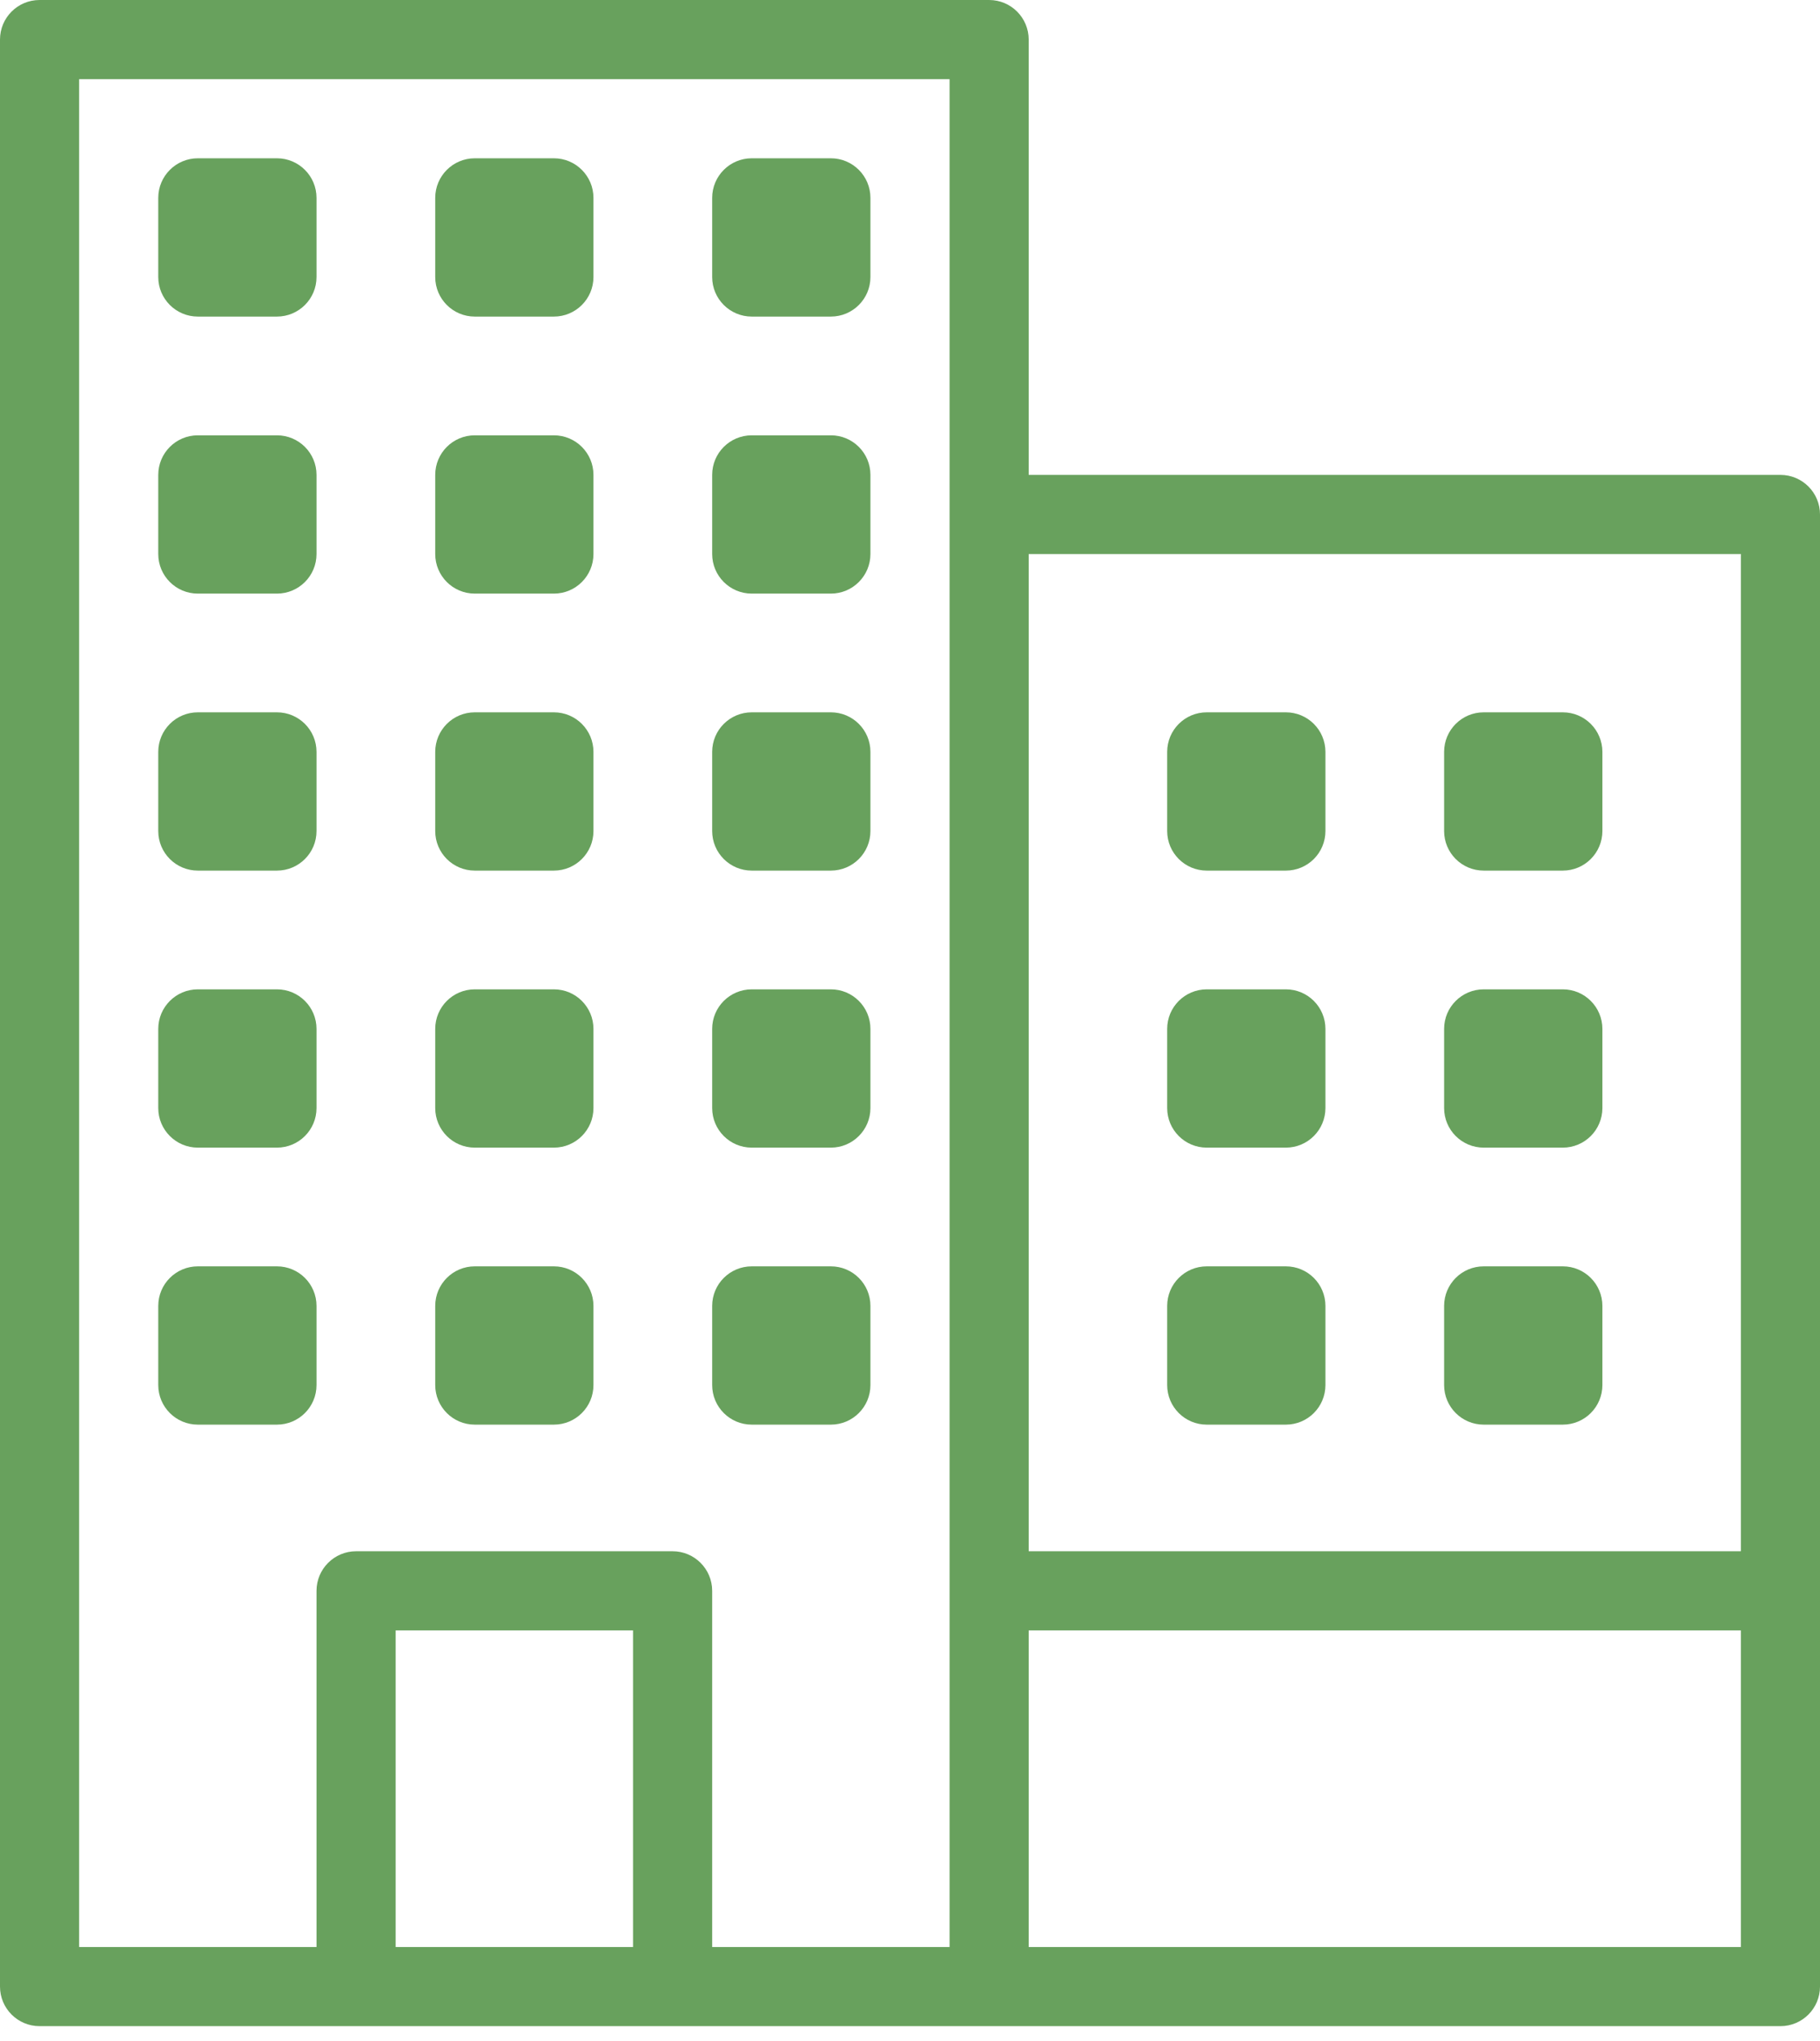 <svg viewBox="0 0 66 74" fill="none" xmlns="http://www.w3.org/2000/svg">
<path d="M64.565 17.218H37.304V1.435C37.304 0.642 36.662 0 35.87 0H1.435C0.642 0 0 0.642 0 1.435V72.026C0 72.818 0.642 73.461 1.435 73.461H35.87H64.565C65.358 73.461 66 72.818 66 72.026V18.653C66 17.86 65.358 17.218 64.565 17.218ZM37.304 20.087H63.13V56.243H37.304V20.087ZM14.348 70.591V59.113H22.956V70.591H14.348ZM24.391 56.243H12.913C12.121 56.243 11.478 56.886 11.478 57.678V70.591H2.87V2.87H34.435V70.591H25.826V57.678C25.826 56.886 25.184 56.243 24.391 56.243ZM37.304 70.591V59.113H63.13V70.591H37.304Z" fill="#428A35" fill-opacity="0.8"/>
<path d="M17.217 11.478H20.086C20.879 11.478 21.521 10.836 21.521 10.044V7.174C21.521 6.382 20.879 5.739 20.086 5.739H17.217C16.425 5.739 15.783 6.382 15.783 7.174V10.044C15.783 10.836 16.425 11.478 17.217 11.478Z" fill="#428A35" fill-opacity="0.8"/>
<path d="M17.217 21.522H20.086C20.879 21.522 21.521 20.88 21.521 20.087V17.218C21.521 16.425 20.879 15.783 20.086 15.783H17.217C16.425 15.783 15.783 16.425 15.783 17.218V20.087C15.783 20.88 16.425 21.522 17.217 21.522Z" fill="#428A35" fill-opacity="0.8"/>
<path d="M17.217 31.565H20.086C20.879 31.565 21.521 30.923 21.521 30.131V27.261C21.521 26.468 20.879 25.826 20.086 25.826H17.217C16.425 25.826 15.783 26.468 15.783 27.261V30.131C15.783 30.923 16.425 31.565 17.217 31.565Z" fill="#428A35" fill-opacity="0.8"/>
<path d="M17.217 41.609H20.086C20.879 41.609 21.521 40.966 21.521 40.174V37.304C21.521 36.512 20.879 35.87 20.086 35.87H17.217C16.425 35.87 15.783 36.512 15.783 37.304V40.174C15.783 40.966 16.425 41.609 17.217 41.609Z" fill="#428A35" fill-opacity="0.8"/>
<path d="M17.217 51.652H20.086C20.879 51.652 21.521 51.01 21.521 50.217V47.348C21.521 46.555 20.879 45.913 20.086 45.913H17.217C16.425 45.913 15.783 46.555 15.783 47.348V50.217C15.783 51.01 16.425 51.652 17.217 51.652Z" fill="#428A35" fill-opacity="0.8"/>
<path d="M7.174 11.478H10.043C10.836 11.478 11.478 10.836 11.478 10.044V7.174C11.478 6.382 10.836 5.739 10.043 5.739H7.174C6.382 5.739 5.739 6.382 5.739 7.174V10.044C5.739 10.836 6.382 11.478 7.174 11.478Z" fill="#428A35" fill-opacity="0.8"/>
<path d="M7.174 21.522H10.043C10.836 21.522 11.478 20.88 11.478 20.087V17.218C11.478 16.425 10.836 15.783 10.043 15.783H7.174C6.382 15.783 5.739 16.425 5.739 17.218V20.087C5.739 20.88 6.382 21.522 7.174 21.522Z" fill="#428A35" fill-opacity="0.8"/>
<path d="M7.174 31.565H10.043C10.836 31.565 11.478 30.923 11.478 30.131V27.261C11.478 26.468 10.836 25.826 10.043 25.826H7.174C6.382 25.826 5.739 26.468 5.739 27.261V30.131C5.739 30.923 6.382 31.565 7.174 31.565Z" fill="#428A35" fill-opacity="0.8"/>
<path d="M7.174 41.609H10.043C10.836 41.609 11.478 40.966 11.478 40.174V37.304C11.478 36.512 10.836 35.87 10.043 35.87H7.174C6.382 35.87 5.739 36.512 5.739 37.304V40.174C5.739 40.966 6.382 41.609 7.174 41.609Z" fill="#428A35" fill-opacity="0.8"/>
<path d="M7.174 51.652H10.043C10.836 51.652 11.478 51.01 11.478 50.217V47.348C11.478 46.555 10.836 45.913 10.043 45.913H7.174C6.382 45.913 5.739 46.555 5.739 47.348V50.217C5.739 51.01 6.382 51.652 7.174 51.652Z" fill="#428A35" fill-opacity="0.8"/>
<path d="M30.13 5.739H27.261C26.469 5.739 25.826 6.382 25.826 7.174V10.044C25.826 10.836 26.469 11.478 27.261 11.478H30.13C30.923 11.478 31.565 10.836 31.565 10.044V7.174C31.565 6.382 30.923 5.739 30.13 5.739Z" fill="#428A35" fill-opacity="0.8"/>
<path d="M30.13 15.783H27.261C26.469 15.783 25.826 16.425 25.826 17.217V20.087C25.826 20.879 26.469 21.522 27.261 21.522H30.13C30.923 21.522 31.565 20.879 31.565 20.087V17.217C31.565 16.425 30.923 15.783 30.13 15.783Z" fill="#428A35" fill-opacity="0.8"/>
<path d="M30.13 25.826H27.261C26.469 25.826 25.826 26.468 25.826 27.261V30.13C25.826 30.923 26.469 31.565 27.261 31.565H30.13C30.923 31.565 31.565 30.923 31.565 30.13V27.261C31.565 26.468 30.923 25.826 30.13 25.826Z" fill="#428A35" fill-opacity="0.8"/>
<path d="M30.13 35.87H27.261C26.469 35.87 25.826 36.512 25.826 37.304V40.174C25.826 40.966 26.469 41.609 27.261 41.609H30.13C30.923 41.609 31.565 40.966 31.565 40.174V37.304C31.565 36.512 30.923 35.87 30.13 35.87Z" fill="#428A35" fill-opacity="0.8"/>
<path d="M30.13 45.913H27.261C26.469 45.913 25.826 46.555 25.826 47.348V50.217C25.826 51.01 26.469 51.652 27.261 51.652H30.13C30.923 51.652 31.565 51.01 31.565 50.217V47.348C31.565 46.555 30.923 45.913 30.13 45.913Z" fill="#428A35" fill-opacity="0.8"/>
<path d="M56.673 25.826H53.804C53.012 25.826 52.369 26.468 52.369 27.261V30.13C52.369 30.923 53.012 31.565 53.804 31.565H56.673C57.466 31.565 58.108 30.923 58.108 30.13V27.261C58.108 26.468 57.466 25.826 56.673 25.826Z" fill="#428A35" fill-opacity="0.8"/>
<path d="M56.673 35.87H53.804C53.012 35.87 52.369 36.512 52.369 37.304V40.174C52.369 40.966 53.012 41.609 53.804 41.609H56.673C57.466 41.609 58.108 40.966 58.108 40.174V37.304C58.108 36.512 57.466 35.87 56.673 35.87Z" fill="#428A35" fill-opacity="0.8"/>
<path d="M56.673 45.913H53.804C53.012 45.913 52.369 46.555 52.369 47.348V50.217C52.369 51.01 53.012 51.652 53.804 51.652H56.673C57.466 51.652 58.108 51.01 58.108 50.217V47.348C58.108 46.555 57.466 45.913 56.673 45.913Z" fill="#428A35" fill-opacity="0.8"/>
<path d="M46.63 25.826H43.761C42.969 25.826 42.326 26.468 42.326 27.261V30.13C42.326 30.923 42.969 31.565 43.761 31.565H46.63C47.423 31.565 48.065 30.923 48.065 30.13V27.261C48.065 26.468 47.423 25.826 46.63 25.826Z" fill="#428A35" fill-opacity="0.8"/>
<path d="M46.63 35.87H43.761C42.969 35.87 42.326 36.512 42.326 37.304V40.174C42.326 40.966 42.969 41.609 43.761 41.609H46.63C47.423 41.609 48.065 40.966 48.065 40.174V37.304C48.065 36.512 47.423 35.87 46.63 35.87Z" fill="#428A35" fill-opacity="0.8"/>
<path d="M46.63 45.913H43.761C42.969 45.913 42.326 46.555 42.326 47.348V50.217C42.326 51.01 42.969 51.652 43.761 51.652H46.63C47.423 51.652 48.065 51.01 48.065 50.217V47.348C48.065 46.555 47.423 45.913 46.63 45.913Z" fill="#428A35" fill-opacity="0.8"/>
</svg>
